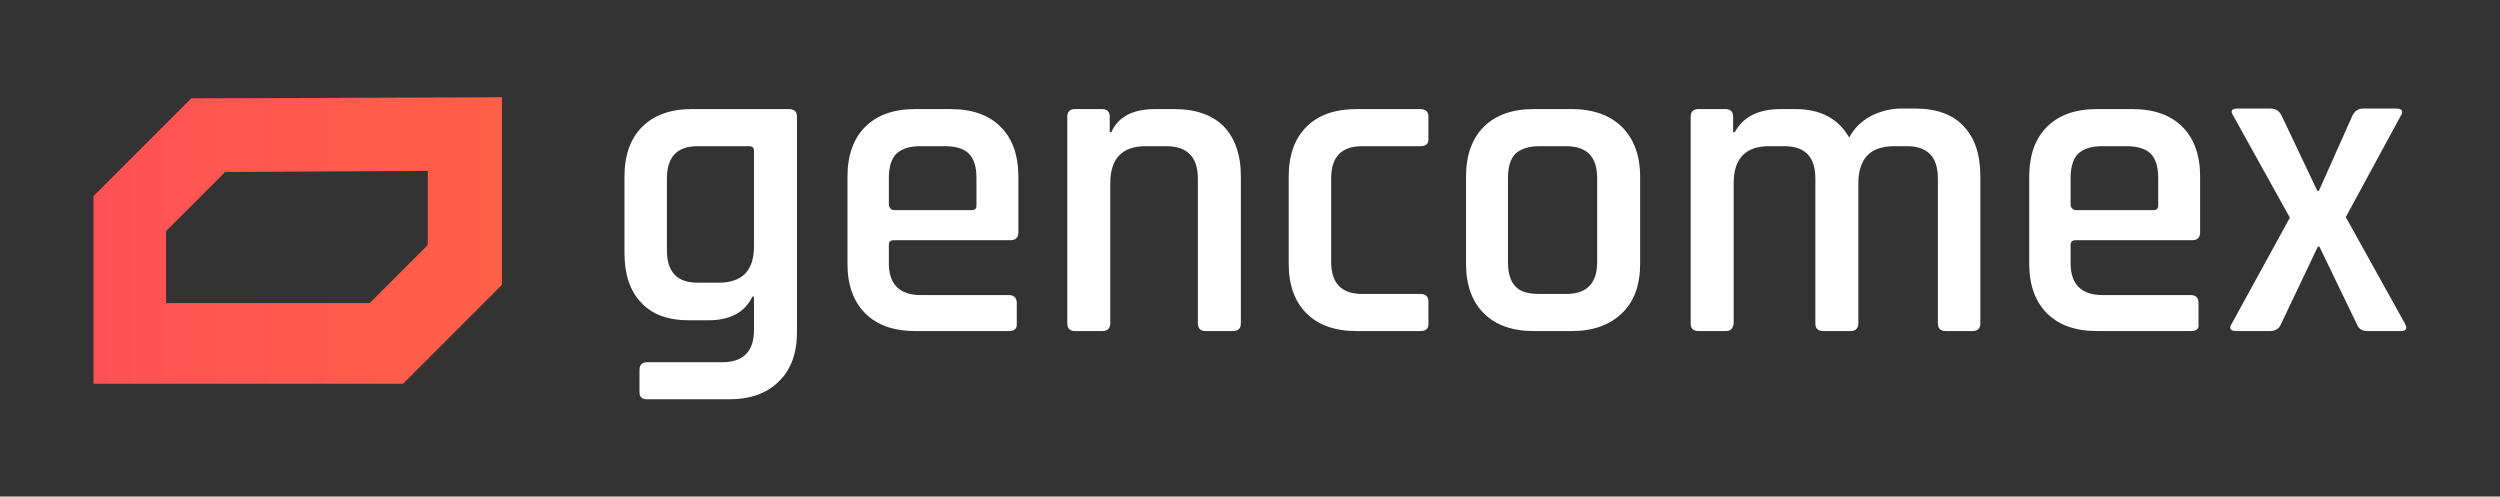 <?xml version="1.0" encoding="utf-8"?>
<!-- Generator: Adobe Illustrator 21.1.0, SVG Export Plug-In . SVG Version: 6.00 Build 0)  -->
<svg version="1.1" id="Capa_1" xmlns="http://www.w3.org/2000/svg" xmlns:xlink="http://www.w3.org/1999/xlink" x="0px" y="0px"
	 viewBox="0 0 465.2 92.4" style="enable-background:new 0 0 465.2 92.4;" xml:space="preserve">
<rect x="0" y="0" width="465.2" height="92.4" fill="#333333" stroke="none"/>
<style type="text/css">
	.st0{fill:url(#SVGID_1_);}
	.st1{fill:#FFFFFF;}
</style>
<g>
	<linearGradient id="SVGID_1_" gradientUnits="userSpaceOnUse" x1="17.392" y1="44.791" x2="93.357" y2="44.791">
		<stop  offset="0" style="stop-color:#FF5155"/>
		<stop  offset="1" style="stop-color:#FF6047"/>
	</linearGradient>
	<path class="st0" d="M35.6,18.3L17.4,36.5v34.9H75l18.4-18.4V18.1L35.6,18.3z M79.6,45.6L68.8,56.4H30.9V43l11-11l37.7-0.2V45.6z"
		/>
	<g>
		<path class="st1" d="M131.8,59.6h-3.6c-3.9,0-6.9-1.1-8.9-3.3c-2.1-2.2-3.1-5.3-3.1-9.3V32.9c0-4,1.1-7.1,3.3-9.3
			c2.2-2.2,5.3-3.3,9.2-3.3h18.1c1,0,1.5,0.5,1.5,1.4v40.1c0,3.9-1.1,7-3.4,9.2c-2.2,2.2-5.3,3.3-9.3,3.3h-15.2
			c-0.9,0-1.4-0.4-1.4-1.3v-4.2c0-0.9,0.5-1.4,1.4-1.4h14c3.9,0,5.9-2,5.9-6v-6.2H140C138.6,58.1,135.9,59.6,131.8,59.6z
			 M140.3,45.8V28c0-0.5-0.3-0.8-0.9-0.8h-9.6c-3.8,0-5.7,2-5.7,6v13.4c0,4,1.9,6,5.7,6h3.9C138.1,52.6,140.3,50.4,140.3,45.8z"/>
		<path class="st1" d="M187.8,61.6h-17.5c-4,0-7.1-1.1-9.3-3.3c-2.2-2.2-3.3-5.3-3.3-9.2V32.9c0-4,1.1-7.1,3.3-9.3
			c2.2-2.2,5.3-3.3,9.3-3.3h6.6c4,0,7.1,1.1,9.3,3.3c2.2,2.2,3.3,5.3,3.3,9.3v10.3c0,1-0.5,1.5-1.5,1.5h-21.7
			c-0.6,0-0.9,0.3-0.9,0.8v3.5c0,3.9,2,5.9,5.9,5.9h16.4c1,0,1.5,0.5,1.5,1.5v4C189.2,61.2,188.7,61.6,187.8,61.6z M166.4,39.1h14.5
			c0.5,0,0.8-0.3,0.8-0.8v-5.2c0-2.1-0.5-3.6-1.4-4.5c-0.9-0.9-2.4-1.4-4.5-1.4h-4.5c-2.1,0-3.5,0.5-4.5,1.4
			c-0.9,0.9-1.4,2.4-1.4,4.5v5.2C165.6,38.8,165.9,39.1,166.4,39.1z"/>
		<path class="st1" d="M205.1,61.6H200c-0.9,0-1.4-0.5-1.4-1.4V21.7c0-0.9,0.5-1.4,1.4-1.4h5.1c0.9,0,1.4,0.5,1.4,1.4v2.9h0.3
			c1.3-2.9,4-4.3,8.2-4.3h3.6c3.9,0,7,1.1,9.1,3.2c2.1,2.2,3.2,5.3,3.2,9.3v27.4c0,0.9-0.5,1.4-1.5,1.4h-5.1c-0.9,0-1.4-0.5-1.4-1.4
			v-27c0-4-2-6-5.9-6h-3.8c-4.4,0-6.6,2.3-6.6,6.9v26.2C206.5,61.2,206,61.6,205.1,61.6z"/>
		<path class="st1" d="M265.8,56.1v4.2c0,0.9-0.5,1.3-1.5,1.3h-11.9c-4,0-7.1-1.1-9.3-3.3c-2.2-2.2-3.3-5.3-3.3-9.2V32.9
			c0-4,1.1-7.1,3.3-9.3c2.2-2.2,5.3-3.3,9.3-3.3h11.9c1,0,1.5,0.5,1.5,1.4v4.2c0,0.9-0.5,1.3-1.5,1.3h-10.8c-3.9,0-5.8,2-5.8,6v15.5
			c0,4,1.9,6,5.8,6h10.8C265.3,54.7,265.8,55.2,265.8,56.1z"/>
		<path class="st1" d="M292.5,61.6h-7.1c-4,0-7.1-1.1-9.3-3.3c-2.2-2.2-3.3-5.3-3.3-9.2V32.9c0-4,1.1-7.1,3.3-9.3
			c2.2-2.2,5.3-3.3,9.3-3.3h7.1c3.9,0,7,1.1,9.3,3.3c2.2,2.2,3.4,5.3,3.4,9.3v16.2c0,3.9-1.1,7-3.4,9.2
			C299.5,60.5,296.4,61.6,292.5,61.6z M286.5,54.7h4.9c3.9,0,5.8-2,5.8-5.9V33.1c0-3.9-1.9-5.9-5.8-5.9h-4.9c-2.1,0-3.5,0.5-4.5,1.4
			c-0.9,0.9-1.4,2.4-1.4,4.5v15.7c0,2.1,0.5,3.6,1.4,4.5C282.9,54.3,284.4,54.7,286.5,54.7z"/>
		<path class="st1" d="M321.1,61.6H316c-0.9,0-1.4-0.5-1.4-1.4V21.7c0-0.9,0.5-1.4,1.4-1.4h5.1c0.9,0,1.4,0.5,1.4,1.4v2.9h0.3
			c1.6-2.9,4.4-4.3,8.6-4.3h2.7c4.7,0,8,1.8,10,5.3c0.9-1.7,2.2-3,4-4c1.8-0.9,3.7-1.4,5.7-1.4h2.6c3.9,0,7,1.1,9,3.3
			c2.1,2.2,3.1,5.3,3.1,9.3v27.4c0,0.9-0.5,1.4-1.4,1.4H362c-0.9,0-1.4-0.5-1.4-1.4v-27c0-4-1.9-6-5.8-6h-2.3c-4.5,0-6.7,2.3-6.7,7
			v26c0,0.9-0.5,1.4-1.5,1.4h-5.1c-0.9,0-1.4-0.5-1.4-1.4v-27c0-4-1.9-6-5.8-6h-2.8c-4.4,0-6.6,2.3-6.6,6.9v26.2
			C322.4,61.2,322,61.6,321.1,61.6z"/>
		<path class="st1" d="M407.7,61.6h-17.5c-4,0-7.1-1.1-9.3-3.3c-2.2-2.2-3.3-5.3-3.3-9.2V32.9c0-4,1.1-7.1,3.3-9.3
			c2.2-2.2,5.3-3.3,9.3-3.3h6.6c4,0,7.1,1.1,9.3,3.3c2.2,2.2,3.3,5.3,3.3,9.3v10.3c0,1-0.5,1.5-1.5,1.5h-21.7
			c-0.6,0-0.9,0.3-0.9,0.8v3.5c0,3.9,2,5.9,5.9,5.9h16.4c1,0,1.5,0.5,1.5,1.5v4C409.2,61.2,408.7,61.6,407.7,61.6z M386.3,39.1h14.5
			c0.5,0,0.8-0.3,0.8-0.8v-5.2c0-2.1-0.5-3.6-1.4-4.5c-0.9-0.9-2.4-1.4-4.5-1.4h-4.5c-2.1,0-3.5,0.5-4.5,1.4
			c-0.9,0.9-1.4,2.4-1.4,4.5v5.2C385.5,38.8,385.8,39.1,386.3,39.1z"/>
		<path class="st1" d="M422.4,61.6h-6.2c-1.2,0-1.5-0.5-0.9-1.4l10.8-19.7l-10.5-18.9c-0.6-0.9-0.4-1.4,0.7-1.4h6.2
			c1,0,1.7,0.5,2.1,1.4l6.6,13.9h0.3l6.2-13.9c0.4-0.9,1.1-1.4,2-1.4h6.2c1.1,0,1.4,0.5,0.8,1.4l-10.2,18.8l11,19.8
			c0.5,0.9,0.3,1.4-0.7,1.4h-6.4c-0.9,0-1.6-0.5-1.9-1.4l-6.9-14.3h-0.3l-6.8,14.3C424.1,61.2,423.4,61.6,422.4,61.6z"/>
	</g>
</g>
</svg>

